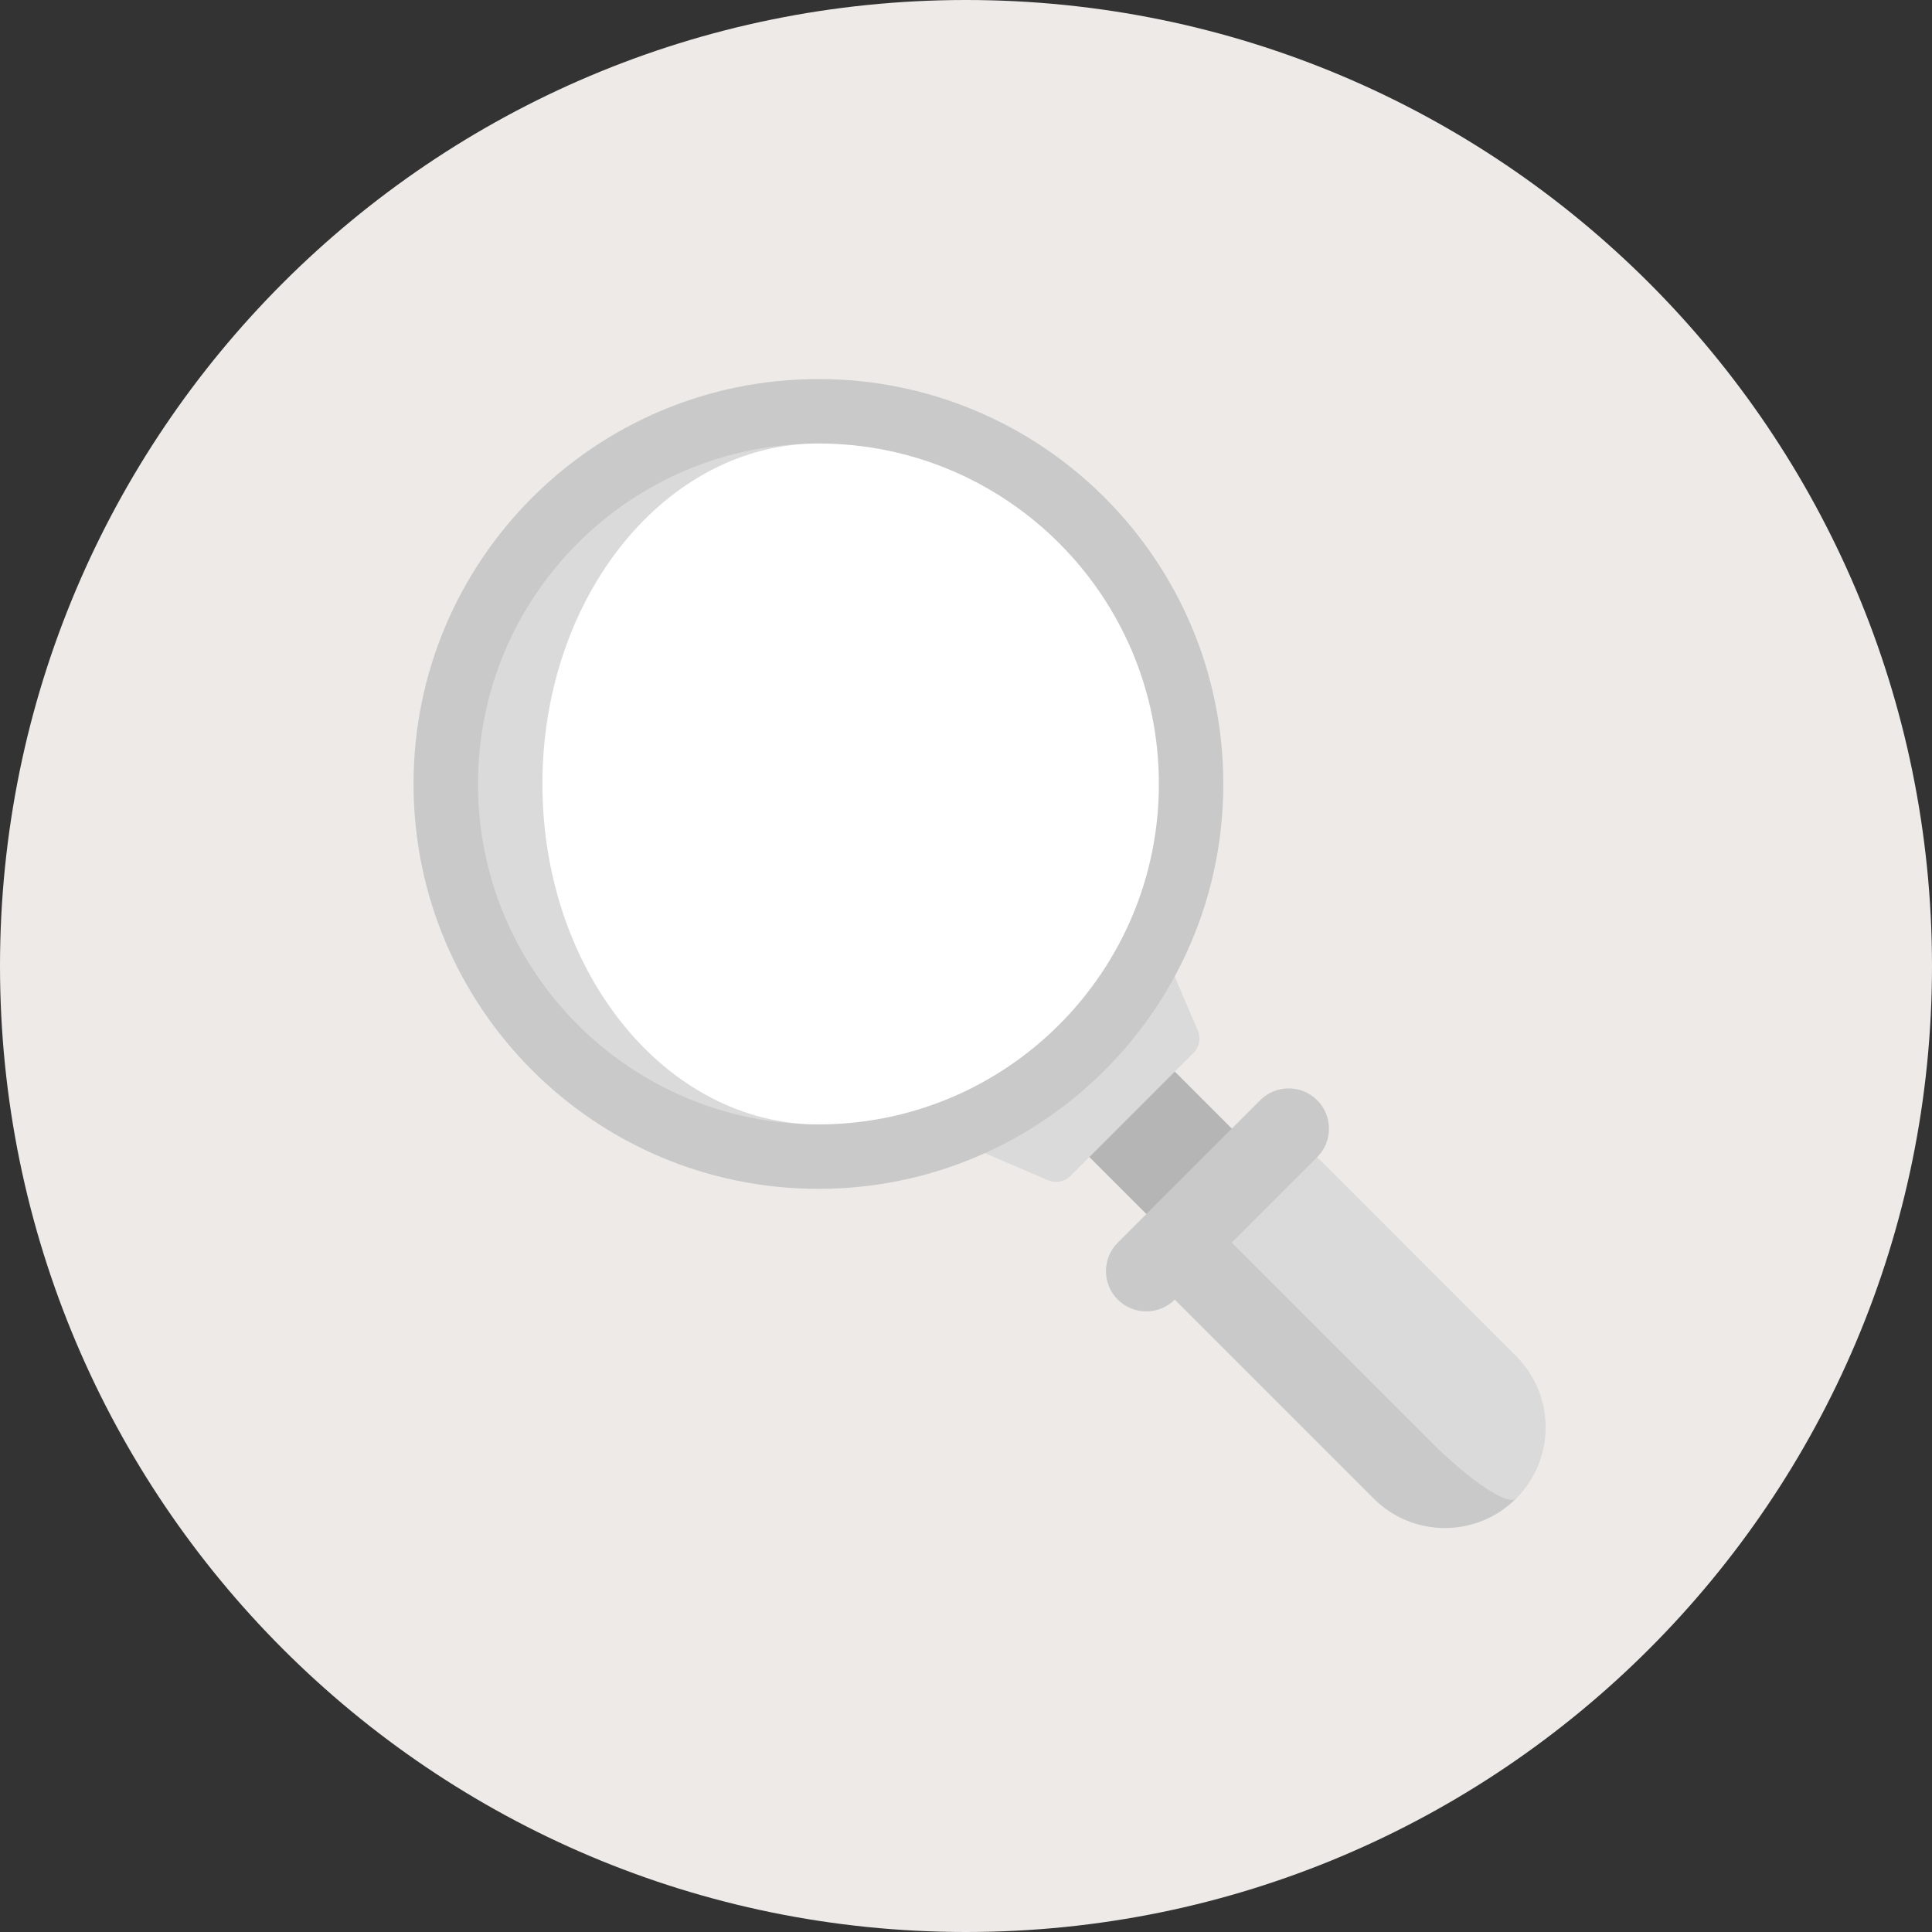 <svg width="110" height="110" viewBox="0 0 110 110" fill="none" xmlns="http://www.w3.org/2000/svg">
<rect x="0" y="0" width="110" height="110" fill="#333333" stroke="none"/>
<path d="M55 110C85.376 110 110 85.376 110 55C110 24.624 85.376 0 55 0C24.624 0 0 24.624 0 55C0 85.376 24.624 110 55 110Z" fill="#EDEAE8"/>
<g clip-path="url(#clip0)">
<path d="M71.75 65.884L86.32 85.32C84.081 87.56 80.45 87.56 78.211 85.32L65.262 72.372L71.75 65.884Z" fill="#C9C9C9"/>
<path d="M68.506 69.128L81.455 82.076C83.694 84.316 85.873 85.768 86.32 85.32C88.56 83.081 88.56 79.45 86.32 77.21L73.372 64.262L68.506 69.128Z" fill="#DADADA"/>
<path d="M71.758 65.881L63.649 57.772L58.784 62.637L66.893 70.746L71.758 65.881Z" fill="#B5B5B5"/>
<path d="M66.081 53.728L68.201 58.683C68.385 59.114 68.288 59.614 67.957 59.945L60.945 66.957C60.613 67.289 60.114 67.385 59.683 67.201L54.728 65.082L66.081 53.728Z" fill="#DADADA"/>
<path fill-rule="evenodd" clip-rule="evenodd" d="M66.881 67.51C66.882 67.509 66.883 67.507 66.885 67.506L71.75 62.641C72.646 61.745 74.098 61.745 74.994 62.641C75.89 63.536 75.89 64.989 74.994 65.884L70.128 70.75C70.127 70.751 70.126 70.752 70.125 70.754L66.885 73.994C65.989 74.89 64.536 74.89 63.641 73.994C62.745 73.098 62.745 71.646 63.641 70.75L66.881 67.51Z" fill="#C9C9C9"/>
<path d="M46.597 67.688C33.866 67.688 23.545 57.367 23.545 44.635C23.545 31.903 33.866 21.582 46.597 21.582C59.329 21.582 69.65 31.903 69.65 44.635C69.65 57.367 59.329 67.688 46.597 67.688Z" fill="#C9C9C9"/>
<path d="M46.598 25.251V64.019C35.892 64.019 27.214 55.341 27.214 44.635C27.214 33.93 35.892 25.251 46.598 25.251Z" fill="#DADADA"/>
<path d="M30.883 44.635C30.883 33.93 37.919 25.251 46.598 25.251C57.304 25.251 65.982 33.93 65.982 44.635C65.982 55.341 57.304 64.019 46.598 64.019C37.919 64.019 30.883 55.341 30.883 44.635Z" fill="white"/>
</g>
<defs>
<clipPath id="clip0">
<rect width="76" height="76" fill="white" transform="matrix(-1 0 0 1 88 11)"/>
</clipPath>
</defs>
</svg>
